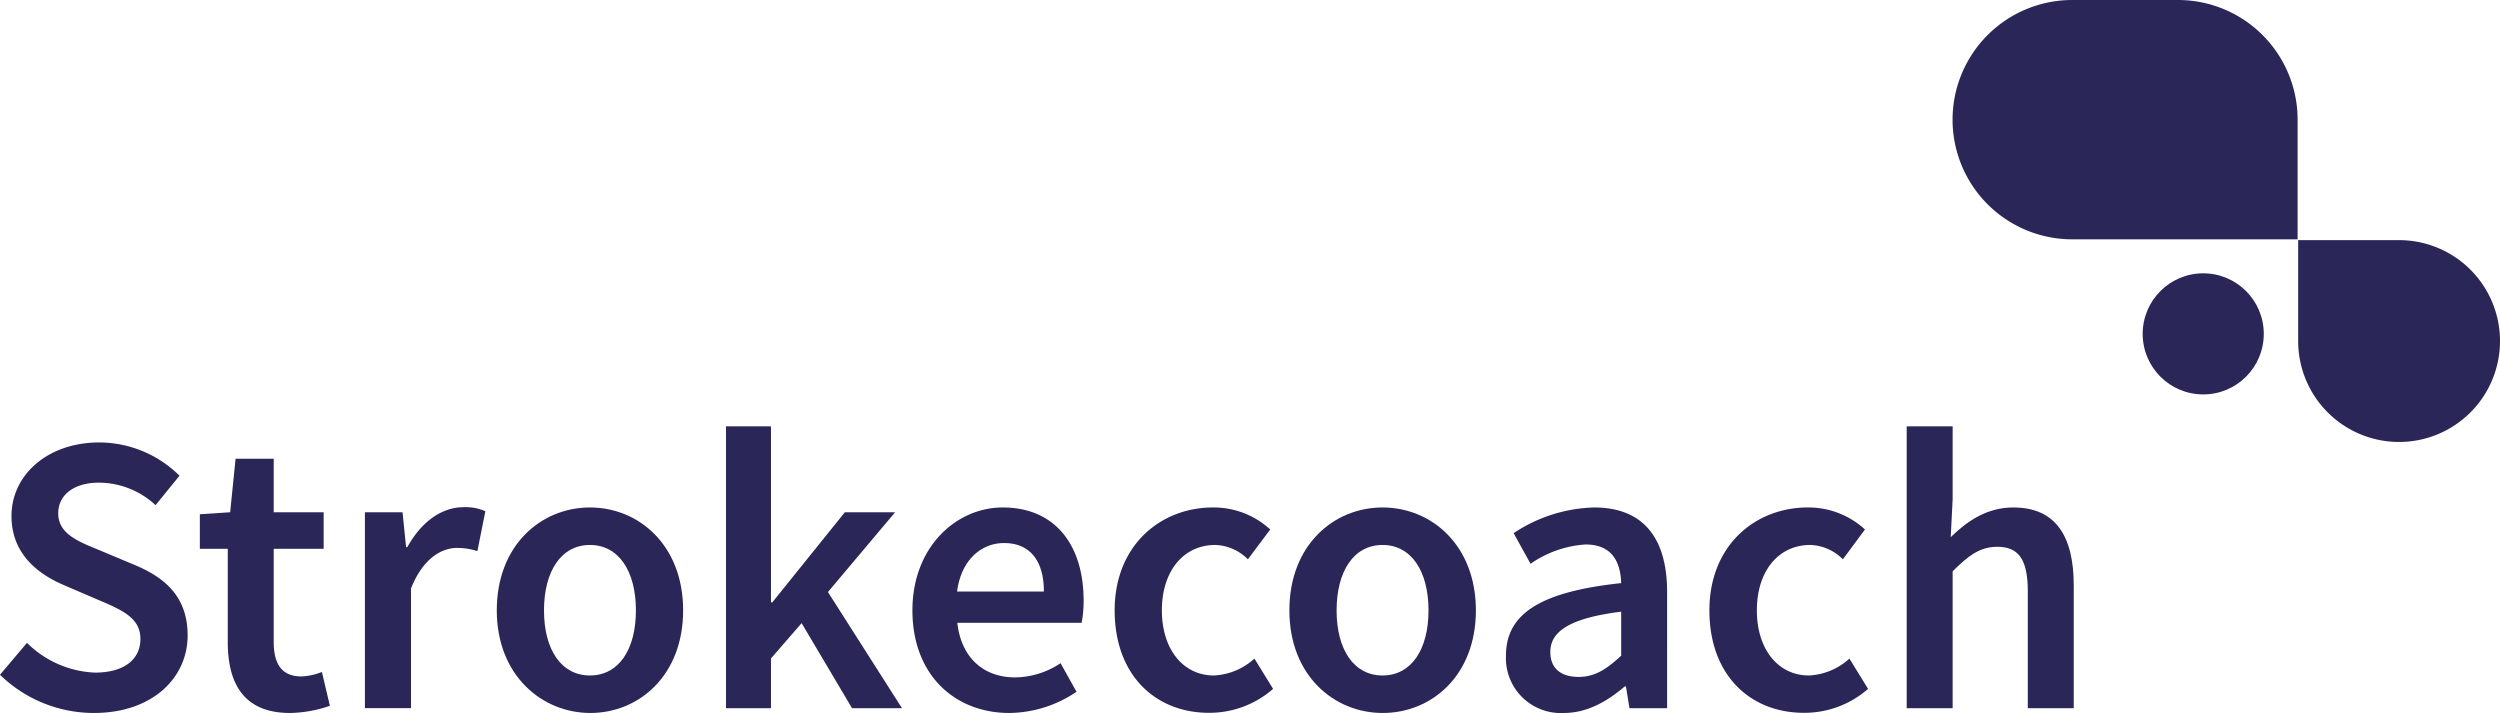 <svg id="Ebene_1" data-name="Ebene 1" xmlns="http://www.w3.org/2000/svg" viewBox="0 0 313.37 89.37"><defs><style>.cls-1{fill:#2a2758;}</style></defs><path class="cls-1" d="M300.72,30.1h12.65a0,0,0,0,1,0,0V42.75A12.65,12.65,0,0,1,300.72,55.4h0a12.65,12.65,0,0,1-12.65-12.65v0A12.65,12.65,0,0,1,300.72,30.1Z" transform="translate(257.97 343.47) rotate(-90)"/><path class="cls-1" d="M259.75,0H273a15,15,0,0,1,15,15v15a0,0,0,0,1,0,0H259.75a15,15,0,0,1-15-15v0A15,15,0,0,1,259.75,0Z"/><circle class="cls-1" cx="276.17" cy="41.85" r="7.59"/><path class="cls-1" d="M0,84.58l3.38-4a12.84,12.84,0,0,0,8.52,3.73c3.68,0,5.7-1.67,5.7-4.22s-2.11-3.55-5.08-4.81L8.05,73.36C4.83,72,1.44,69.47,1.44,64.69c0-5.22,4.6-9.23,11-9.23A14.33,14.33,0,0,1,22.5,59.63l-3,3.69a10.49,10.49,0,0,0-7.1-2.82C9.32,60.5,7.3,62,7.3,64.34c0,2.58,2.49,3.53,5.2,4.64l4.41,1.85c3.89,1.62,6.61,4.08,6.61,8.82,0,5.3-4.4,9.72-11.74,9.72A16.85,16.85,0,0,1,0,84.58Z"/><path class="cls-1" d="M28.55,80.49V68.79h-3.5V64.46l3.8-.25.68-6.71h4.78v6.71h6.26v4.58H34.31V80.48c0,2.89,1.12,4.31,3.48,4.31a7.71,7.71,0,0,0,2.56-.56l1,4.24a15.93,15.93,0,0,1-5,.9C30.65,89.37,28.55,85.79,28.55,80.49Z"/><path class="cls-1" d="M45.74,64.21h4.72l.44,4.37h.16c1.75-3.2,4.35-5,7-5a6.12,6.12,0,0,1,2.78.5l-1,5a8.32,8.32,0,0,0-2.52-.4c-2,0-4.32,1.34-5.8,5.08v15H45.74Z"/><path class="cls-1" d="M62.27,76.51c0-8.18,5.56-12.9,11.68-12.9s11.68,4.72,11.68,12.9S80.07,89.37,74,89.37,62.27,84.65,62.27,76.51Zm17.44,0c0-4.92-2.16-8.2-5.76-8.2s-5.76,3.28-5.76,8.2,2.16,8.16,5.76,8.16S79.71,81.43,79.71,76.51Z"/><path class="cls-1" d="M91,53.44h5.64V75.51h.16l9.1-11.3h6.3l-8.42,10,9.28,14.56h-6.26l-6.32-10.66-3.84,4.42v6.24H91Z"/><path class="cls-1" d="M114.37,76.51c0-8,5.54-12.9,11.32-12.9,6.64,0,10.14,4.8,10.14,11.66a14.92,14.92,0,0,1-.25,2.8H120c.48,4.36,3.28,6.84,7.24,6.84a10.48,10.48,0,0,0,5.7-1.78l2,3.58a15.24,15.24,0,0,1-8.42,2.66C119.69,89.37,114.37,84.61,114.37,76.51Zm16.48-2.36c0-3.78-1.68-6.08-5-6.08-2.86,0-5.38,2.14-5.88,6.08Z"/><path class="cls-1" d="M139.72,76.51c0-8.18,5.78-12.9,12.32-12.9a10.46,10.46,0,0,1,7.18,2.76l-2.8,3.74a6,6,0,0,0-4.08-1.8c-4,0-6.7,3.28-6.7,8.2s2.7,8.16,6.52,8.16a8.08,8.08,0,0,0,5.08-2.12l2.34,3.8a12.12,12.12,0,0,1-8,3C144.86,89.37,139.72,84.65,139.72,76.51Z"/><path class="cls-1" d="M161.62,76.51c0-8.18,5.56-12.9,11.68-12.9S185,68.33,185,76.51s-5.56,12.86-11.68,12.86S161.62,84.65,161.62,76.51Zm17.44,0c0-4.92-2.16-8.2-5.76-8.2s-5.76,3.28-5.76,8.2,2.16,8.16,5.76,8.16S179.06,81.43,179.06,76.51Z"/><path class="cls-1" d="M188.77,82.17c0-5.26,4.36-8,14.44-9.08-.08-2.64-1.14-4.84-4.46-4.84a13.56,13.56,0,0,0-6.9,2.42l-2.12-3.84a19.06,19.06,0,0,1,10.08-3.22c6.14,0,9.16,3.78,9.16,10.62V88.77h-4.72l-.44-2.72h-.16c-2.2,1.88-4.72,3.32-7.62,3.32A6.88,6.88,0,0,1,188.77,82.17Zm14.44,0V76.67c-6.66.84-8.88,2.58-8.88,5.06,0,2.17,1.48,3.12,3.54,3.12S201.39,83.87,203.21,82.19Z"/><path class="cls-1" d="M214.27,76.51c0-8.18,5.78-12.9,12.32-12.9a10.46,10.46,0,0,1,7.18,2.76L231,70.11a6,6,0,0,0-4.08-1.8c-4,0-6.7,3.28-6.7,8.2s2.7,8.16,6.52,8.16a8.08,8.08,0,0,0,5.08-2.12l2.34,3.8a12.12,12.12,0,0,1-8,3C219.41,89.37,214.27,84.65,214.27,76.51Z"/><path class="cls-1" d="M239,53.44h5.76v9.14l-.24,4.75c2.06-2,4.5-3.72,7.86-3.72,5.26,0,7.56,3.56,7.56,9.76v15.4h-5.76V74.11c0-4-1.16-5.57-3.82-5.57-2.16,0-3.58,1.07-5.6,3.07V88.77H239Z"/></svg>